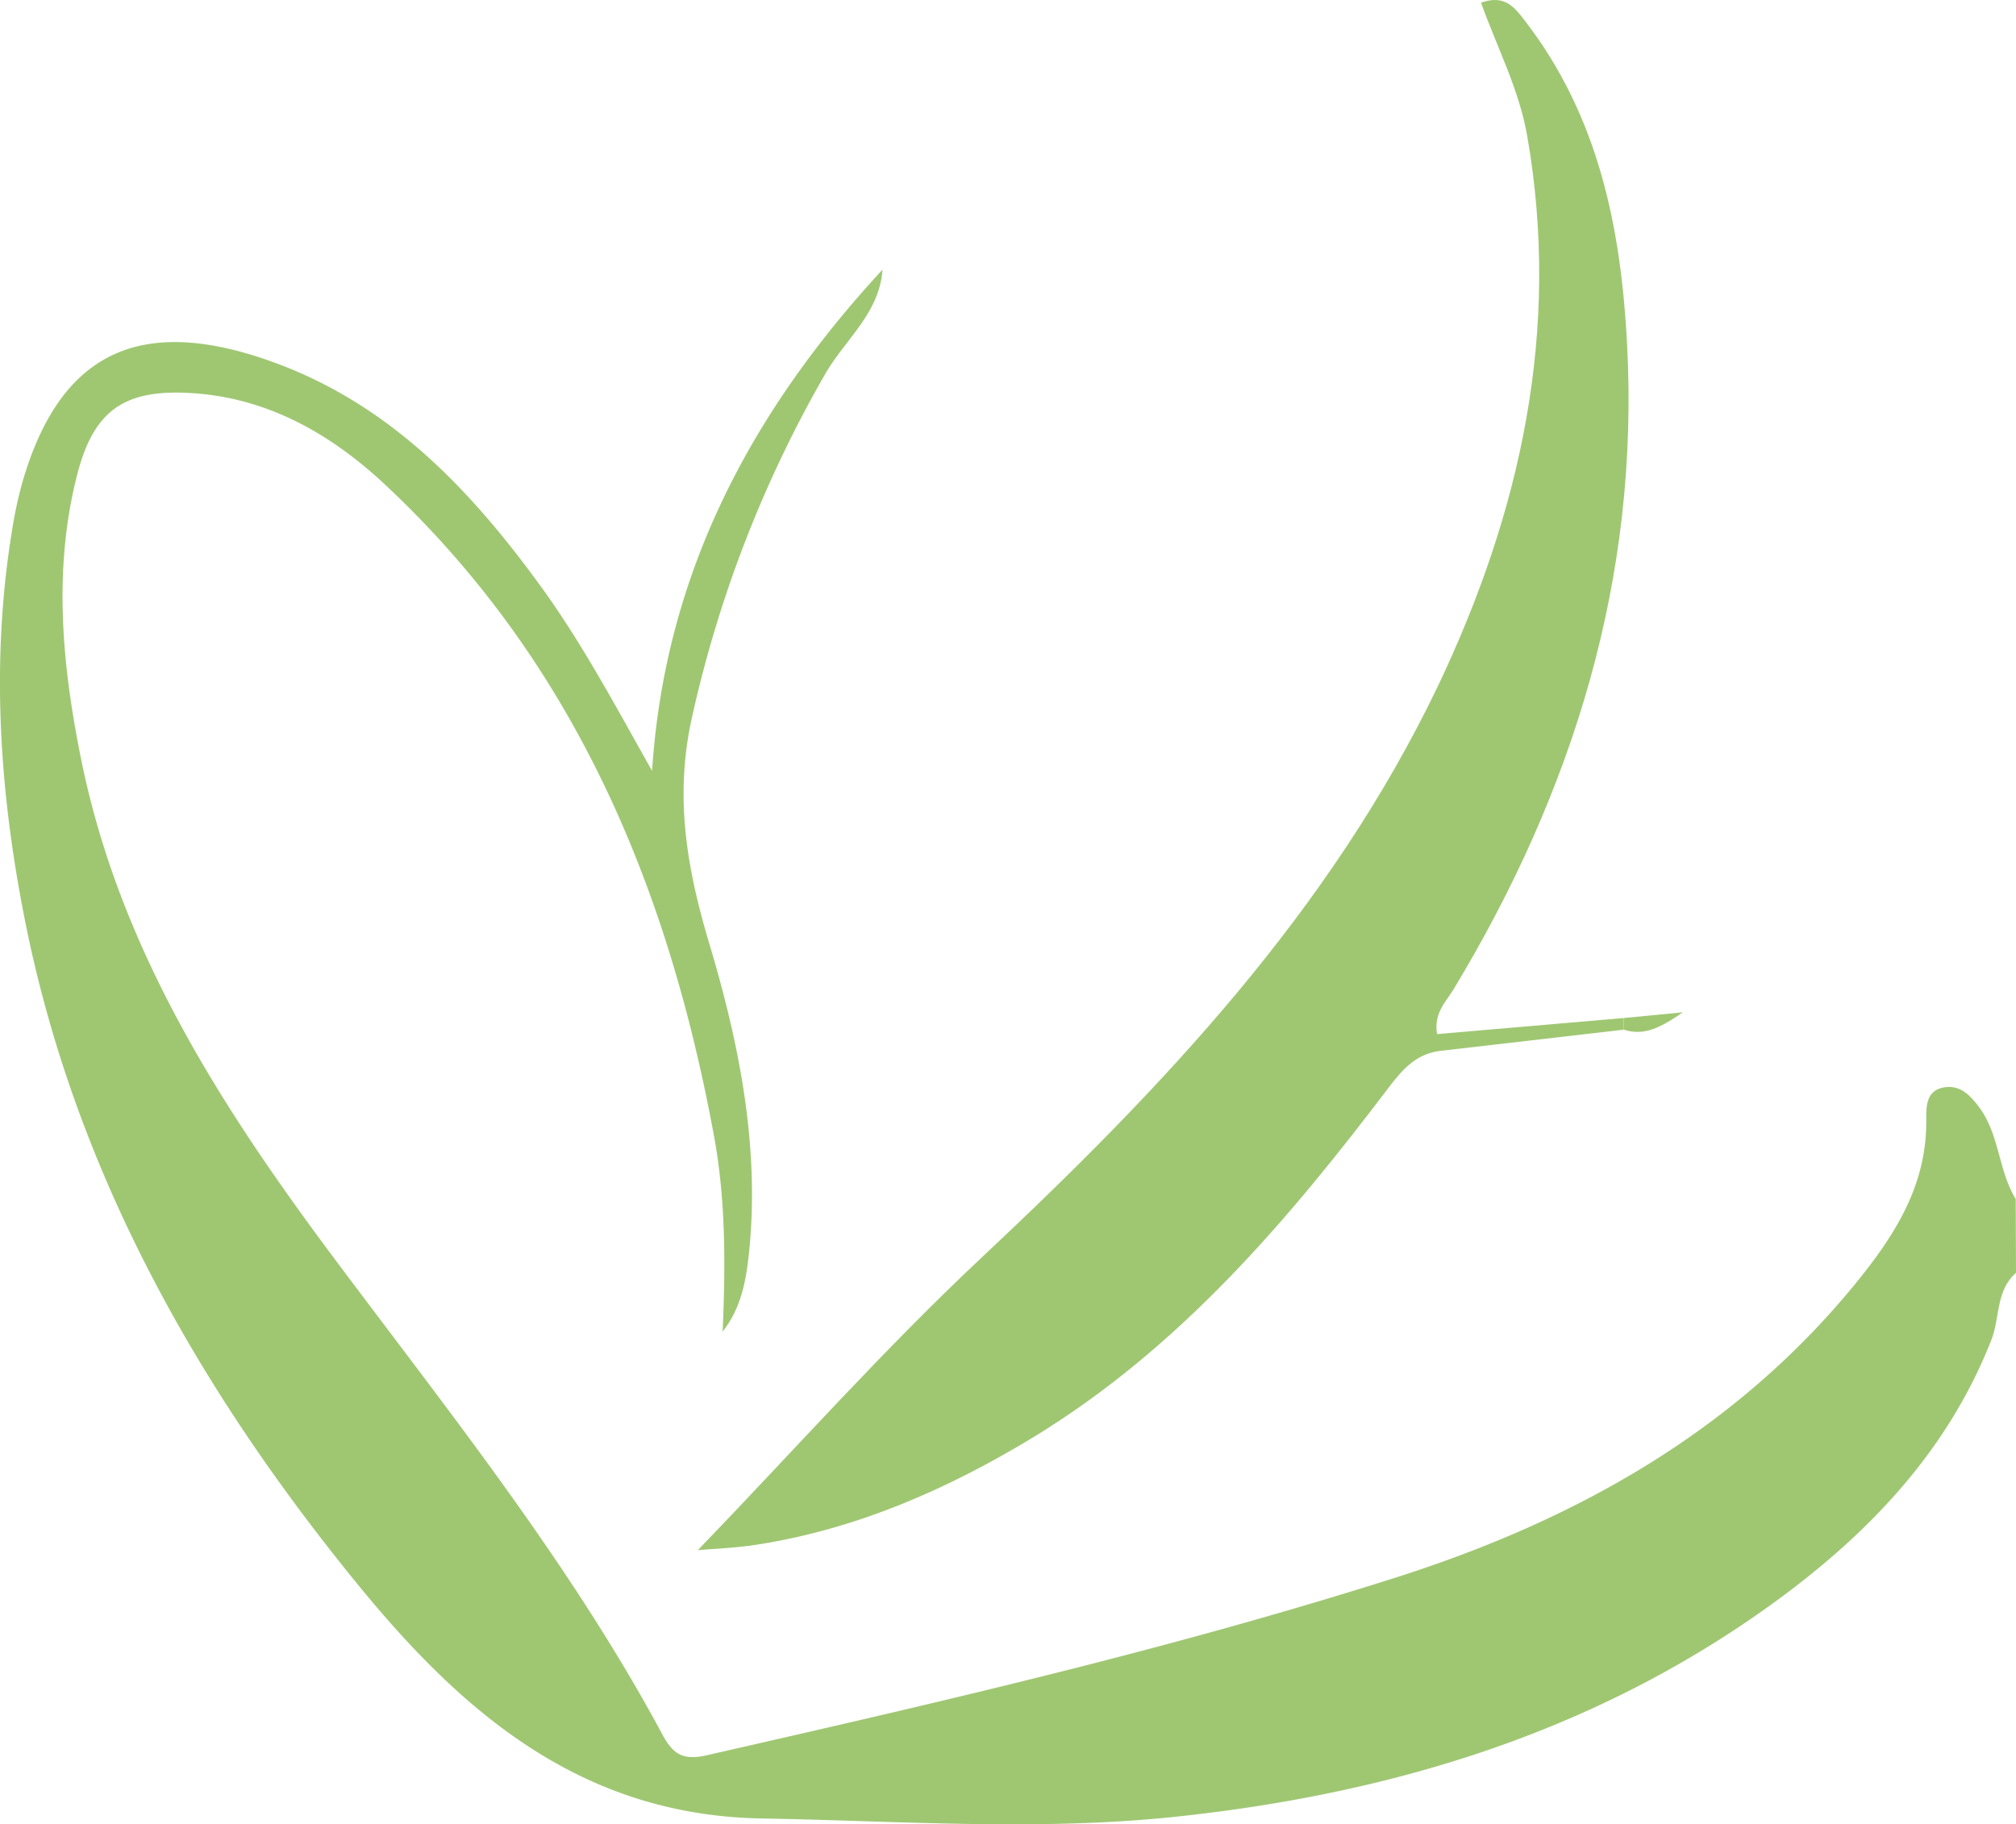 <svg xmlns="http://www.w3.org/2000/svg" viewBox="0 0 218.3 197.53"><defs><style>.cls-1{fill:#9fc772;}</style></defs><title>Asset 16</title><g id="Layer_2" data-name="Layer 2"><g id="Layer_1-2" data-name="Layer 1"><path class="cls-1" d="M218.3,137.83c-2.2,1.95-1.73,4.89-2.68,7.3C211,156.86,202.77,165.64,192.83,173c-19.45,14.36-41.68,21.19-65.42,23.72-15,1.59-29.91.46-44.89.2-19.41-.33-32.18-11.27-43.32-24.78C22,151.2,8.66,128,3,101.13,0,86.7-1.09,72.13,1.3,57.46A44.48,44.48,0,0,1,2.46,52.1C6.39,38.65,14.57,34.32,28,38.67S50.53,52.46,58.5,63.41c4.57,6.28,8.19,13.13,12.11,20.06C72,62,81.43,44.49,95.56,29.2c-.32,4.73-4.09,7.59-6.22,11.33A131.45,131.45,0,0,0,75,77.38C73,86,74.3,93.81,76.8,102.16c3.21,10.74,5.48,21.9,4.32,33.36-.32,3.09-.82,6.07-2.87,8.67.31-7.12.35-14.12-.92-21.1-5-27.19-15.25-51.67-35.88-70.84C35.77,47,29.09,43.17,21.06,42.59c-7.48-.54-10.93,1.7-12.75,9C5.75,61.77,6.72,72,8.79,82.24c4.15,20.5,15.1,37.55,27.32,53.92,12.56,16.81,25.7,33.2,35.68,51.78,1.09,2,2.19,2.72,4.71,2.14,25-5.69,50-11.43,74.45-19.19,19.38-6.15,36.69-15.7,49.86-31.76,4.33-5.29,7.86-10.75,7.77-17.9,0-1.5,0-3.18,2-3.49,1.68-.25,2.74.85,3.69,2.1,2.26,3,2.1,6.9,4,10Z"/><path class="cls-1" d="M175.82,111.5c-6.6.76-13.21,1.54-19.81,2.29-2.54.29-4,1.84-5.51,3.81-11,14.53-22.74,28.35-38.55,38-9.31,5.66-19.21,10-30.07,11.68-2.21.35-4.47.42-6.31.58,10.28-10.66,20.1-21.73,30.86-31.81C125.87,117.81,144,98.7,155.68,74.34c9-18.9,13.36-38.62,9.69-59.63-.88-5.05-3.27-9.58-5-14.42,2.49-.87,3.52.35,4.74,1.94,8,10.36,10.42,22.46,11.08,35.07,1.33,25.28-5.82,48.34-18.78,69.81-.83,1.38-2.18,2.57-1.8,4.87l20.2-1.74C175.79,110.65,175.81,111.07,175.82,111.5Z"/><path class="cls-1" d="M175.82,111.5c0-.43,0-.85,0-1.26l6.41-.62C179.58,111.46,177.89,112.16,175.82,111.5Z"/></g></g></svg>